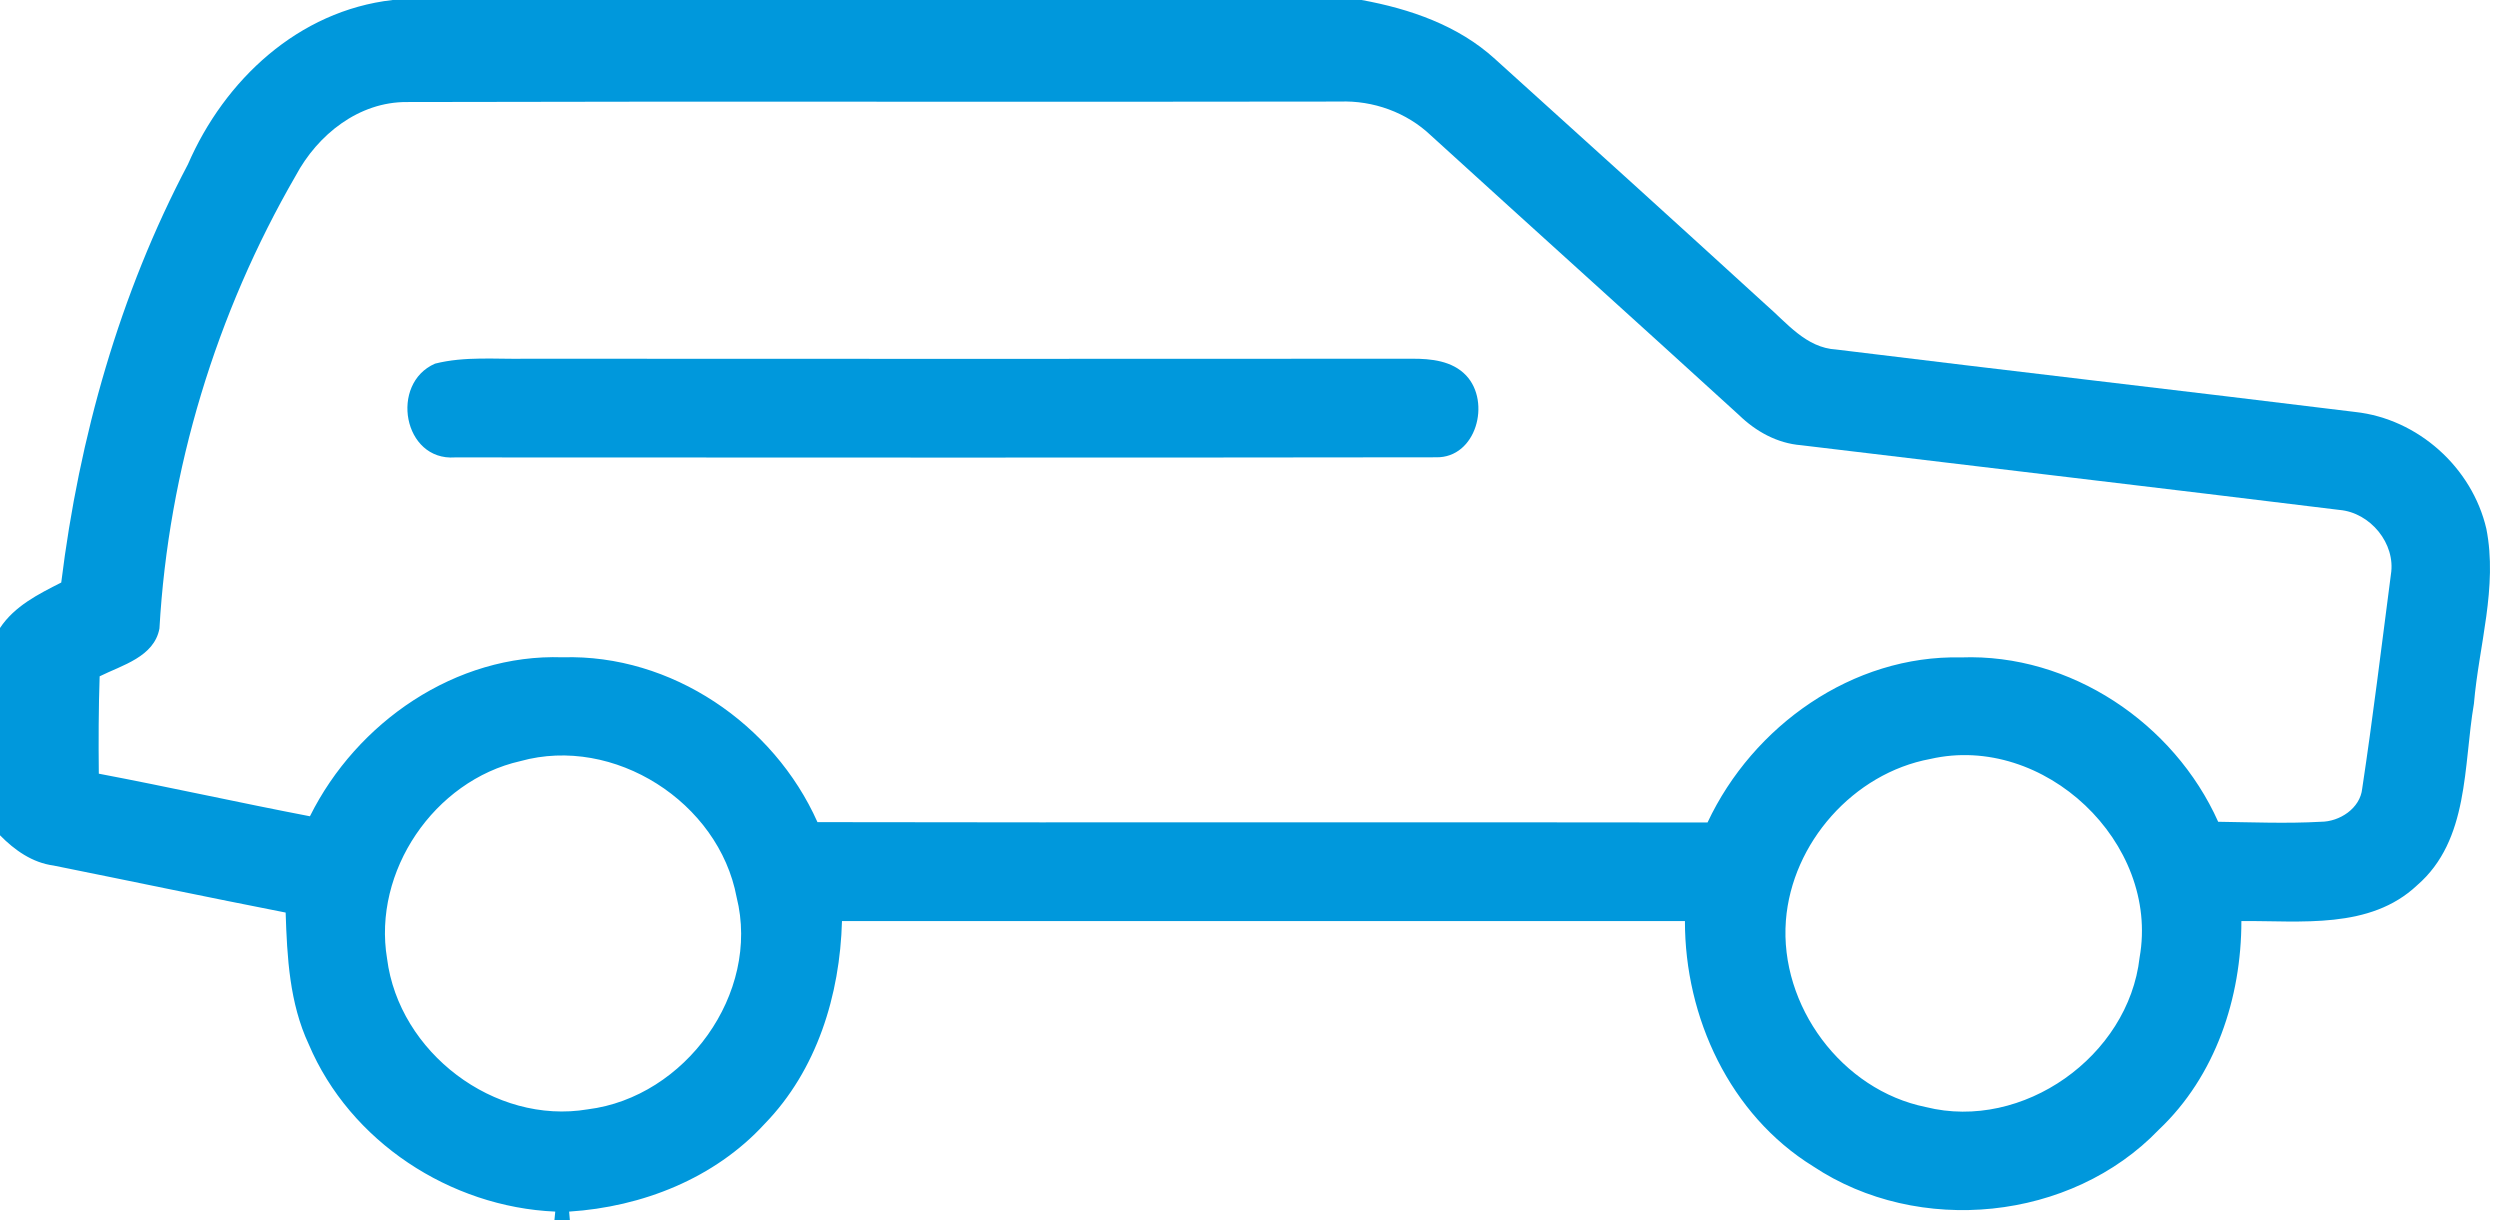 <svg viewBox="0 0 209 102" xmlns="http://www.w3.org/2000/svg">
	<path fill="#0098dc" d=" M 32.82 0.00 L 113.83 0.00 C 117.87 0.74 121.90 2.12 124.98 4.93 C 132.54 11.75 140.09 18.59 147.60 25.45 C 149.37 26.98 150.98 29.08 153.51 29.22 C 167.96 31.00 182.44 32.66 196.89 34.44 C 202.14 35.01 206.67 39.08 207.86 44.21 C 208.82 49.08 207.23 53.97 206.82 58.83 C 205.93 64.01 206.44 70.23 202.07 74.01 C 198.12 77.73 192.35 76.96 187.38 77.00 C 187.38 83.42 185.22 89.96 180.48 94.44 C 173.14 102.09 160.37 103.36 151.57 97.50 C 144.61 93.19 140.85 85.05 140.86 77.00 C 117.37 77.00 93.88 77.00 70.39 77.00 C 70.22 83.18 68.30 89.46 63.92 93.96 C 59.74 98.52 53.68 100.90 47.58 101.29 C 47.59 101.46 47.63 101.82 47.64 102.00 L 46.35 102.00 C 46.37 101.82 46.41 101.47 46.42 101.29 C 37.64 100.91 29.26 95.44 25.81 87.30 C 24.20 83.86 24.00 80.02 23.88 76.29 C 17.40 75.02 10.94 73.66 4.48 72.36 C 2.70 72.12 1.23 71.08 0.00 69.83 L 0.00 52.50 C 1.22 50.66 3.21 49.67 5.12 48.70 C 6.62 36.56 9.99 24.58 15.71 13.74 C 18.77 6.68 24.95 0.90 32.82 0.00 M 24.72 14.69 C 18.07 26.18 14.08 39.29 13.33 52.54 C 12.89 54.92 10.20 55.61 8.33 56.54 C 8.24 59.25 8.23 61.97 8.26 64.68 C 14.16 65.80 20.02 67.11 25.91 68.24 C 29.82 60.38 38.10 54.64 47.04 54.95 C 56.12 54.68 64.68 60.52 68.34 68.73 C 93.14 68.78 117.95 68.72 142.75 68.76 C 146.54 60.68 154.88 54.75 163.95 54.96 C 173.08 54.62 181.74 60.44 185.44 68.70 C 188.29 68.74 191.16 68.86 194.02 68.70 C 195.59 68.70 197.31 67.58 197.48 65.93 C 198.38 59.97 199.10 53.99 199.88 48.02 C 200.30 45.44 198.15 42.85 195.58 42.63 C 180.59 40.79 165.58 39.03 150.57 37.22 C 148.57 37.06 146.79 36.07 145.37 34.69 C 136.81 26.88 128.19 19.13 119.62 11.32 C 117.59 9.39 114.80 8.39 112.01 8.49 C 86.02 8.54 60.02 8.46 34.03 8.53 C 30.00 8.50 26.55 11.26 24.72 14.69 M 43.50 63.63 C 36.30 65.26 31.14 72.85 32.36 80.15 C 33.35 87.97 41.32 94.06 49.14 92.74 C 57.28 91.73 63.60 83.06 61.58 75.00 C 60.09 67.06 51.33 61.45 43.50 63.63 M 161.37 63.45 C 154.95 64.64 149.80 70.47 149.30 76.96 C 148.76 84.08 153.97 91.13 161.00 92.55 C 169.10 94.58 177.94 88.31 178.87 80.05 C 180.58 70.44 170.87 61.27 161.37 63.45 Z" />
	<path fill="#0098dc" d=" M 36.37 30.40 C 38.86 29.77 41.46 30.04 44.00 29.99 C 68.68 30.01 93.36 30.00 118.04 29.99 C 119.63 29.98 121.41 30.16 122.57 31.39 C 124.66 33.61 123.42 38.29 120.06 38.23 C 92.72 38.27 65.38 38.25 38.04 38.24 C 33.70 38.55 32.56 32.06 36.37 30.40 Z" />
</svg>
